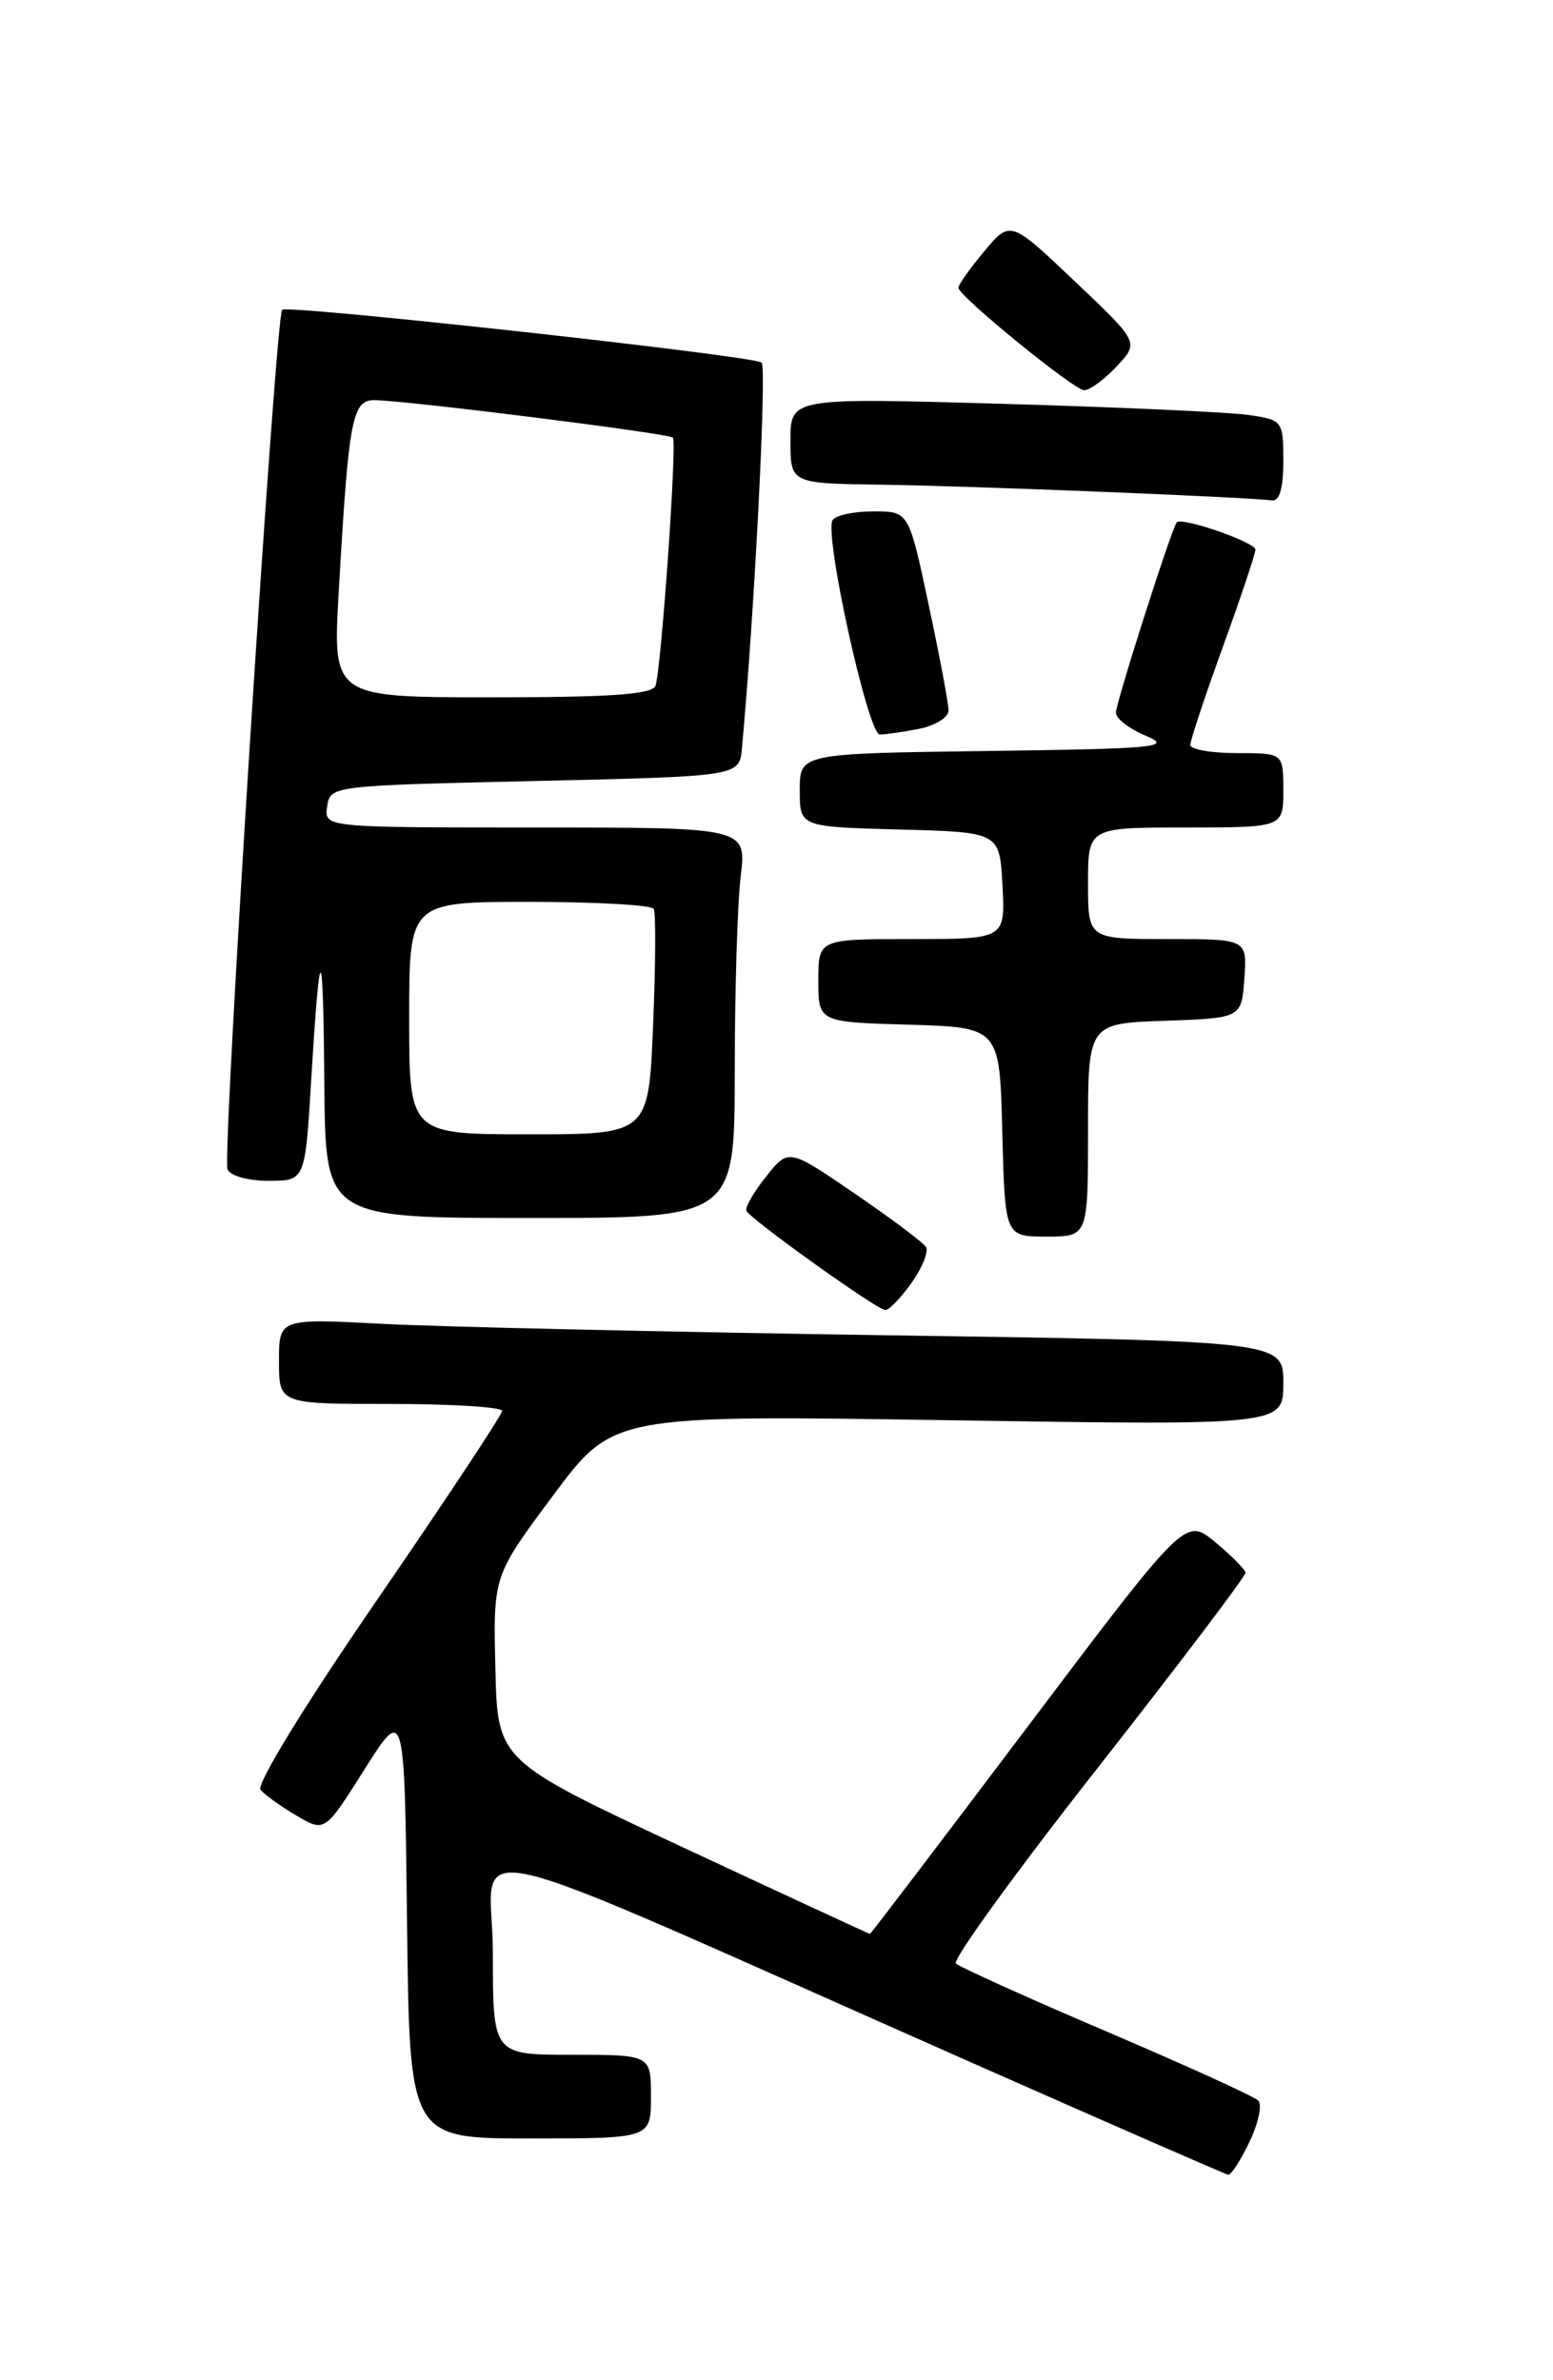 <?xml version="1.0" encoding="UTF-8" standalone="no"?>
<!DOCTYPE svg PUBLIC "-//W3C//DTD SVG 1.1//EN" "http://www.w3.org/Graphics/SVG/1.1/DTD/svg11.dtd" >
<svg xmlns="http://www.w3.org/2000/svg" xmlns:xlink="http://www.w3.org/1999/xlink" version="1.1" viewBox="0 0 167 256">
 <g >
 <path fill="currentColor"
d=" M 134.37 230.35 C 135.32 228.35 135.75 226.35 135.30 225.92 C 134.86 225.48 127.53 222.14 119.00 218.50 C 110.47 214.86 103.18 211.56 102.79 211.18 C 102.40 210.79 109.26 201.32 118.04 190.14 C 126.82 178.95 133.97 169.51 133.93 169.15 C 133.89 168.79 132.42 167.31 130.66 165.85 C 127.47 163.21 127.47 163.21 110.59 185.60 C 101.30 197.92 93.64 208.00 93.55 208.00 C 93.46 208.00 84.41 203.81 73.44 198.69 C 53.50 189.37 53.50 189.37 53.27 179.44 C 53.03 169.50 53.03 169.50 59.48 160.84 C 65.92 152.19 65.92 152.19 101.96 152.75 C 138.00 153.31 138.00 153.31 138.00 148.77 C 138.00 144.24 138.00 144.24 95.25 143.61 C 71.74 143.26 47.44 142.71 41.25 142.39 C 30.00 141.80 30.00 141.80 30.00 146.40 C 30.00 151.00 30.00 151.00 42.00 151.00 C 48.60 151.00 54.00 151.34 54.00 151.75 C 53.99 152.16 47.96 161.28 40.60 172.00 C 32.76 183.40 27.54 191.92 28.02 192.50 C 28.48 193.05 30.21 194.30 31.89 195.28 C 34.93 197.07 34.93 197.07 39.21 190.28 C 43.50 183.50 43.50 183.50 43.77 206.75 C 44.04 230.00 44.04 230.00 57.02 230.00 C 70.00 230.00 70.00 230.00 70.00 225.50 C 70.00 221.00 70.00 221.00 61.50 221.00 C 53.00 221.00 53.00 221.00 53.00 210.07 C 53.00 197.65 46.40 196.15 104.50 221.85 C 119.35 228.42 131.75 233.84 132.06 233.90 C 132.38 233.95 133.41 232.36 134.37 230.35 Z  M 98.00 138.01 C 99.17 136.36 99.88 134.61 99.57 134.12 C 99.27 133.63 95.82 131.04 91.91 128.37 C 84.80 123.51 84.80 123.51 82.41 126.51 C 81.09 128.15 80.12 129.82 80.26 130.21 C 80.53 131.02 94.13 140.76 95.18 140.90 C 95.56 140.96 96.82 139.65 98.00 138.01 Z  M 117.00 121.54 C 117.00 110.08 117.00 110.08 125.25 109.79 C 133.50 109.50 133.50 109.50 133.81 105.25 C 134.11 101.00 134.11 101.00 125.56 101.00 C 117.00 101.00 117.00 101.00 117.00 95.00 C 117.00 89.00 117.00 89.00 127.50 89.00 C 138.00 89.00 138.00 89.00 138.00 85.00 C 138.00 81.00 138.00 81.00 133.00 81.00 C 130.25 81.00 128.00 80.60 128.00 80.12 C 128.00 79.63 129.57 74.89 131.50 69.57 C 133.43 64.25 135.00 59.54 135.00 59.11 C 135.00 58.32 127.05 55.57 126.54 56.18 C 125.98 56.86 120.00 75.57 120.00 76.65 C 120.00 77.29 121.46 78.41 123.25 79.15 C 126.15 80.36 124.33 80.53 106.25 80.77 C 86.00 81.04 86.00 81.04 86.00 84.99 C 86.00 88.93 86.00 88.93 96.75 89.22 C 107.50 89.50 107.50 89.50 107.80 95.25 C 108.10 101.00 108.10 101.00 98.05 101.00 C 88.00 101.00 88.00 101.00 88.00 105.46 C 88.00 109.93 88.00 109.93 97.75 110.21 C 107.50 110.50 107.50 110.50 107.78 121.75 C 108.07 133.00 108.07 133.00 112.53 133.00 C 117.00 133.00 117.00 133.00 117.00 121.54 Z  M 79.01 115.25 C 79.01 106.59 79.30 97.14 79.65 94.25 C 80.28 89.00 80.28 89.00 57.57 89.00 C 34.86 89.00 34.86 89.00 35.18 86.75 C 35.50 84.51 35.62 84.50 57.50 84.00 C 79.50 83.50 79.50 83.50 79.78 80.50 C 81.12 66.15 82.48 39.40 81.90 38.99 C 80.81 38.24 30.92 32.75 30.34 33.32 C 29.63 34.04 23.88 124.26 24.46 125.75 C 24.73 126.46 26.64 127.00 28.87 127.00 C 32.81 127.00 32.81 127.00 33.46 116.25 C 34.41 100.59 34.75 100.71 34.88 116.75 C 35.00 131.00 35.00 131.00 57.00 131.00 C 79.00 131.00 79.00 131.00 79.01 115.25 Z  M 98.88 78.38 C 100.59 78.03 102.00 77.15 102.00 76.41 C 102.00 75.68 101.04 70.56 99.86 65.04 C 97.73 55.00 97.73 55.00 93.92 55.00 C 91.83 55.00 89.86 55.42 89.53 55.94 C 88.60 57.46 93.34 79.00 94.61 79.00 C 95.24 79.00 97.16 78.72 98.88 78.38 Z  M 138.00 49.59 C 138.00 45.25 137.93 45.17 134.25 44.63 C 132.19 44.33 120.26 43.79 107.75 43.43 C 85.00 42.78 85.00 42.78 85.00 47.39 C 85.00 52.00 85.00 52.00 94.75 52.13 C 104.30 52.26 134.28 53.47 136.75 53.82 C 137.59 53.94 138.00 52.55 138.00 49.59 Z  M 120.08 39.41 C 122.50 36.82 122.50 36.82 115.57 30.25 C 108.64 23.67 108.64 23.67 105.82 27.05 C 104.27 28.91 103.03 30.67 103.06 30.96 C 103.17 31.92 115.47 41.94 116.58 41.97 C 117.17 41.99 118.74 40.83 120.08 39.41 Z  M 44.00 109.50 C 44.00 97.00 44.00 97.00 56.94 97.00 C 64.06 97.00 70.07 97.34 70.30 97.75 C 70.53 98.16 70.50 103.79 70.23 110.25 C 69.75 122.00 69.75 122.00 56.87 122.00 C 44.00 122.00 44.00 122.00 44.00 109.50 Z  M 36.42 63.75 C 37.50 44.86 37.86 42.99 40.34 43.04 C 44.12 43.12 71.95 46.62 72.36 47.07 C 72.82 47.58 71.11 71.92 70.49 73.75 C 70.17 74.68 65.74 75.00 52.92 75.00 C 35.78 75.00 35.78 75.00 36.42 63.75 Z "/>
</g>
</svg>